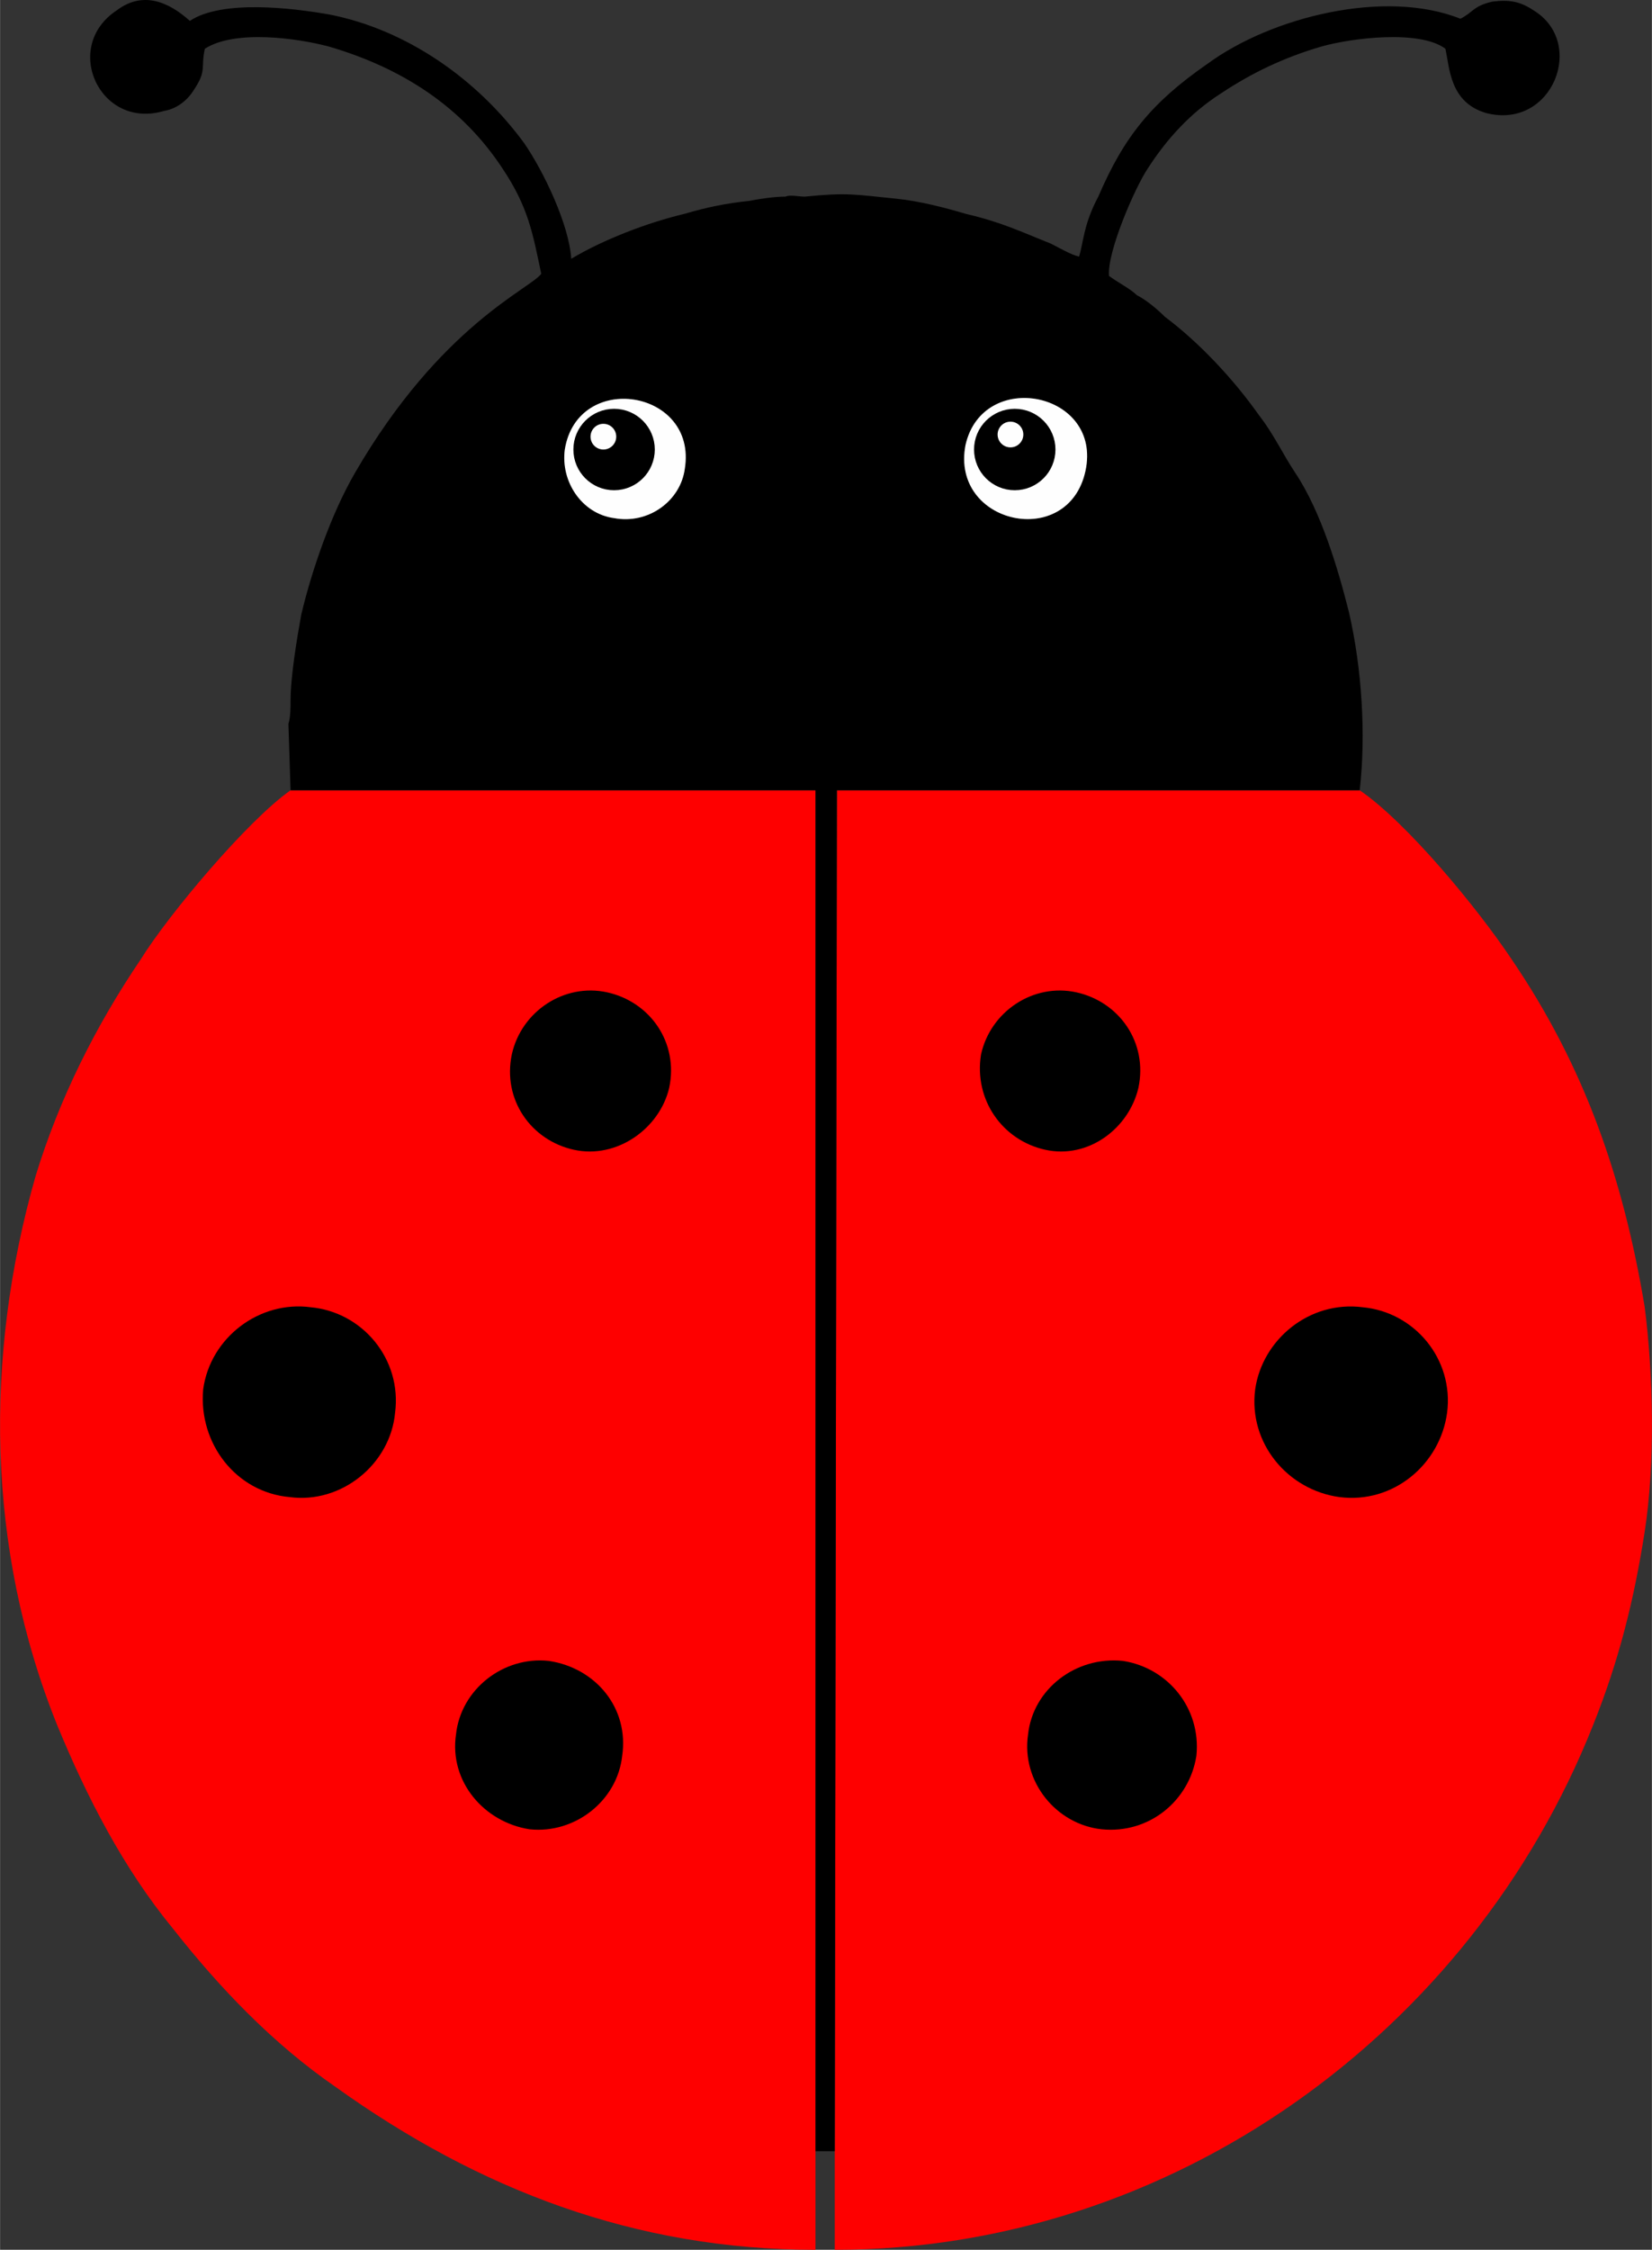 <?xml version="1.0" encoding="UTF-8" standalone="no"?>
<!-- Creator: CorelDRAW X7 -->

<svg
   xml:space="preserve"
   width="7.71mm"
   height="10.497mm"
   version="1.1"
   style="clip-rule:evenodd;fill-rule:evenodd;image-rendering:optimizeQuality;shape-rendering:geometricPrecision;text-rendering:geometricPrecision"
   viewBox="0 0 770.96 1049.747"
   id="svg38"
   sodipodi:docname="logo.svg"
   inkscape:version="1.2.2 (732a01da63, 2022-12-09)"
   inkscape:export-filename="logo.png"
   inkscape:export-xdpi="241.96313"
   inkscape:export-ydpi="241.96313"
   xmlns:inkscape="http://www.inkscape.org/namespaces/inkscape"
   xmlns:sodipodi="http://sodipodi.sourceforge.net/DTD/sodipodi-0.dtd"
   xmlns="http://www.w3.org/2000/svg"
   xmlns:svg="http://www.w3.org/2000/svg"><rect x="0" y="0" width="770.96" height="1049.747" fill="#333333" stroke="none"/><sodipodi:namedview
   id="namedview40"
   pagecolor="#ffffff"
   bordercolor="#000000"
   borderopacity="0.25"
   inkscape:showpageshadow="2"
   inkscape:pageopacity="0.0"
   inkscape:pagecheckerboard="0"
   inkscape:deskcolor="#d1d1d1"
   inkscape:document-units="mm"
   showgrid="false"
   inkscape:zoom="11.079157"
   inkscape:cx="-5.099666"
   inkscape:cy="16.517502"
   inkscape:window-width="1994"
   inkscape:window-height="974"
   inkscape:window-x="0"
   inkscape:window-y="0"
   inkscape:window-maximized="0"
   inkscape:current-layer="图层_x0020_1" />
 <defs
   id="defs4">
  <style
   type="text/css"
   id="style2">
   <![CDATA[
    .str1 {stroke:#332C2B;stroke-width:20}
    .str0 {stroke:#332C2B;stroke-width:7.62}
    .fil4 {fill:#FEFEFE}
    .fil2 {fill:#332C2B}
    .fil1 {fill:black}
    .fil0 {fill:#FE0000}
    .fil3 {fill:#FEFEFE}
   ]]>
  </style>
 </defs>
 <g
   id="图层_x0020_1"
   inkscape:label="图层 1"
   inkscape:groupmode="layer"
   transform="translate(-397.425,-88.253)">
  <path
   class="fil0"
   d="m 921,867 c -20,-2 -38,12 -40,31 -3,20 12,38 31,40 20,2 37,-12 40,-31 2,-20 -12,-37 -31,-40 z m 112,-165 c -23,-3 -43,14 -46,35 -3,23 14,43 36,46 23,3 43,-14 46,-36 3,-23 -14,-43 -36,-45 z M 899,555 c -18,-4 -36,8 -40,26 -3,19 9,36 27,40 18,4 35,-9 39,-26 4,-19 -8,-36 -26,-40 z m -112,537 1,-635 h 244 c 22,15 55,55 71,79 34,50 52,102 62,162 4,31 5,73 0,105 -5,32 -12,60 -24,90 -57,144 -197,245 -354,245 z"
   id="path7" />
  <path
   class="fil0"
   d="m 653,867 c -19,-2 -37,12 -39,31 -3,20 12,37 31,40 19,2 37,-12 39,-31 3,-20 -11,-37 -31,-40 z M 542,702 c -22,-3 -43,13 -46,35 -2,23 14,44 37,46 22,3 43,-14 45,-36 3,-23 -14,-43 -36,-45 z M 680,555 c -18,-4 -36,8 -40,26 -4,19 8,36 26,40 18,4 36,-9 40,-26 4,-19 -8,-36 -26,-40 z m 98,537 v 46 c -84,0 -157,-28 -224,-76 -29,-20 -54,-46 -76,-74 -23,-28 -40,-61 -54,-95 -33,-82 -34,-172 -10,-256 11,-36 28,-70 49,-101 13,-21 50,-65 70,-79 h 245 z"
   id="path9" />
  <path
   class="fil1"
   d="m 904,308 c 8,-37 -48,-48 -56,-12 -7,37 48,49 56,12 z m -187,-1 c 6,-37 -50,-46 -56,-9 -2,15 8,30 23,32 16,3 31,-8 33,-23 z m 315,150 H 788 l -1,635 h -9 V 457 H 533 l -1,-31 c 1,-3 1,-8 1,-11 0,-11 3,-29 5,-40 5,-21 14,-47 25,-66 40,-69 82,-86 87,-93 -4,-19 -6,-31 -18,-49 -19,-29 -47,-47 -81,-57 -15,-4 -44,-8 -58,1 -2,9 1,10 -5,19 -3,5 -8,9 -14,10 -30,9 -48,-30 -22,-47 12,-9 24,-4 34,5 15,-10 48,-6 65,-3 36,7 69,30 91,60 9,13 21,38 22,54 15,-9 36,-17 53,-21 10,-3 20,-5 30,-6 5,-1 12,-2 17,-2 2,-1 6,0 9,0 20,-2 23,-1 43,1 10,1 22,4 32,7 17,4 25,8 40,14 4,2 9,5 13,6 2,-6 2,-15 9,-28 12,-28 25,-44 51,-62 30,-22 83,-35 118,-21 6,-3 6,-6 15,-8 8,-1 13,0 19,4 25,15 9,56 -22,48 -17,-5 -17,-21 -19,-30 -12,-9 -44,-5 -58,-1 -17,5 -32,12 -47,22 -14,9 -25,21 -34,35 -6,9 -19,39 -18,50 4,3 10,6 13,9 4,2 9,6 13,10 16,12 32,29 44,46 7,9 11,18 17,27 12,18 20,45 25,65 6,26 8,57 5,83 z"
   id="path11" />
  <path
   class="fil2 str0"
   d="m 1033,702 c 22,2 39,22 36,45 -3,22 -23,39 -46,36 -22,-3 -39,-23 -36,-46 3,-21 23,-38 46,-35 z"
   id="path13"
   style="fill:#000000;stroke:#000000" />
  <path
   class="fil2 str0"
   d="m 542,702 c 22,2 39,22 36,45 -2,22 -23,39 -45,36 -23,-2 -39,-23 -37,-46 3,-22 24,-38 46,-35 z"
   id="path15"
   style="fill:#000000;stroke:#000000" />
  <path
   class="fil2 str0"
   d="m 921,867 c 19,3 33,20 31,40 -3,19 -20,33 -40,31 -19,-2 -34,-20 -31,-40 2,-19 20,-33 40,-31 z"
   id="path17"
   style="fill:#000000;stroke:#000000" />
  <path
   class="fil2 str0"
   d="m 653,867 c 20,3 34,20 31,40 -2,19 -20,33 -39,31 -19,-3 -34,-20 -31,-40 2,-19 20,-33 39,-31 z"
   id="path19"
   style="fill:#000000;stroke:#000000" />
  <path
   class="fil2 str0"
   d="m 680,555 c 18,4 30,21 26,40 -4,17 -22,30 -40,26 -18,-4 -30,-21 -26,-40 4,-18 22,-30 40,-26 z"
   id="path21"
   style="fill:#000000;stroke:#000000" />
  <path
   class="fil2 str0"
   d="m 899,555 c 18,4 30,21 26,40 -4,17 -21,30 -39,26 -18,-4 -30,-21 -27,-40 4,-18 22,-30 40,-26 z"
   id="path23"
   style="fill:#000000;stroke:#000000" />
  <path
   class="fil3"
   d="m 904,308 c -8,37 -63,25 -56,-12 8,-36 64,-25 56,12 z"
   id="path25" />
  <path
   class="fil3"
   d="m 717,307 c -2,15 -17,26 -33,23 -15,-2 -25,-17 -23,-32 6,-37 62,-28 56,9 z"
   id="path27" />
  <circle
   class="fil2 str1"
   cx="684"
   cy="298"
   r="9"
   id="circle29"
   style="fill:#000000;stroke:#000000" />
  <circle
   class="fil2 str1"
   cx="871"
   cy="298"
   r="9"
   id="circle31"
   style="fill:#000000;stroke:#000000" />
  <circle
   class="fil4"
   cx="679"
   cy="292"
   r="6"
   id="circle33" />
  <circle
   class="fil4"
   cx="869"
   cy="291"
   r="6"
   id="circle35" />
 </g>
</svg>
